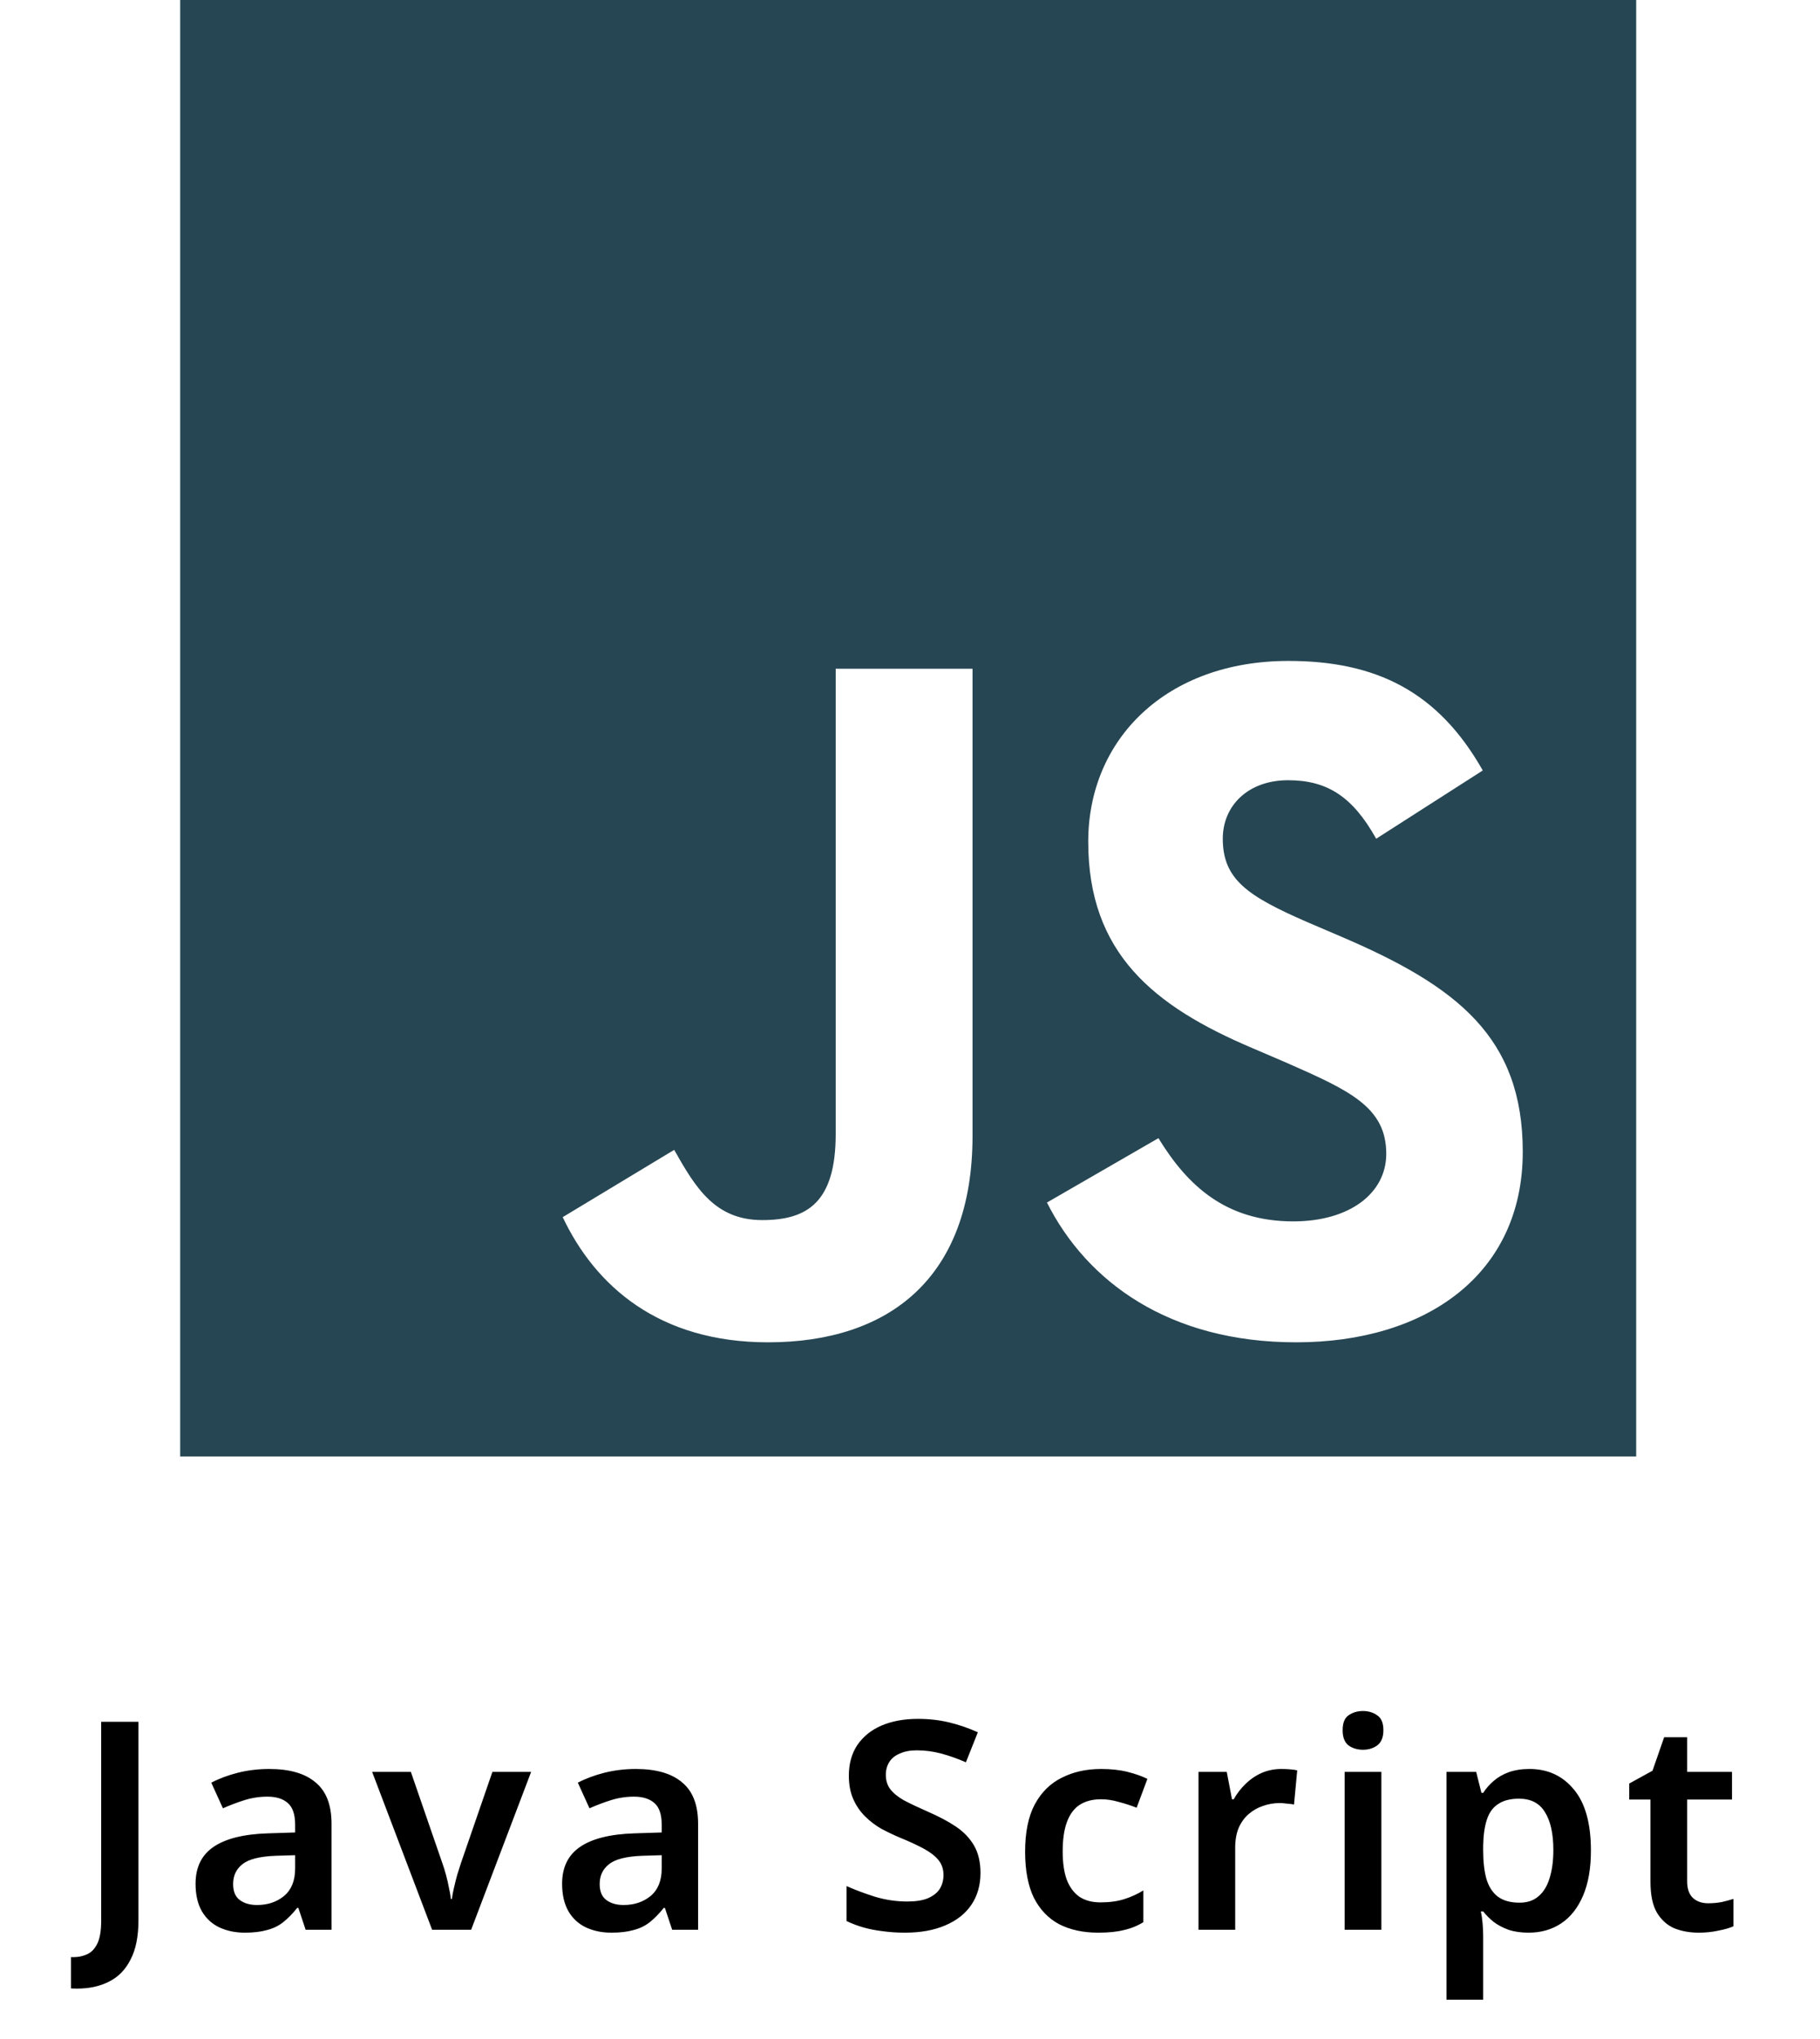 <svg width="100" height="112" viewBox="0 0 93 112" fill="none" xmlns="http://www.w3.org/2000/svg">
<g clip-path="url(#clip0_87_749)">
<path d="M6.4 0V80H86.4V0H6.4ZM49.936 62.393C49.936 70.179 45.364 73.732 38.703 73.732C32.686 73.732 29.203 70.625 27.418 66.857L33.543 63.161C34.721 65.25 35.793 67.018 38.382 67.018C40.846 67.018 42.418 66.054 42.418 62.286V36.732H49.936V62.393ZM67.721 73.732C60.739 73.732 56.221 70.411 54.025 66.054L60.15 62.518C61.757 65.143 63.864 67.089 67.561 67.089C70.668 67.089 72.668 65.536 72.668 63.375C72.668 60.804 70.632 59.893 67.186 58.375L65.311 57.571C59.882 55.268 56.293 52.357 56.293 46.232C56.293 40.589 60.596 36.304 67.293 36.304C72.079 36.304 75.507 37.964 77.971 42.321L72.114 46.071C70.829 43.768 69.436 42.857 67.275 42.857C65.079 42.857 63.686 44.25 63.686 46.071C63.686 48.321 65.079 49.232 68.311 50.643L70.186 51.446C76.579 54.179 80.168 56.982 80.168 63.268C80.168 70.018 74.846 73.732 67.721 73.732Z" fill="#264653"/>
<path d="M0.731 109.232C0.432 109.232 0.176 109.211 -0.037 109.168C-0.25 109.136 -0.442 109.099 -0.613 109.056V107.344C-0.442 107.387 -0.261 107.424 -0.069 107.456C0.123 107.488 0.326 107.504 0.539 107.504C0.806 107.504 1.056 107.451 1.291 107.344C1.526 107.237 1.712 107.04 1.851 106.752C1.99 106.464 2.059 106.053 2.059 105.52V94.576H4.107V105.472C4.107 106.368 3.963 107.088 3.675 107.632C3.398 108.187 3.003 108.592 2.491 108.848C1.99 109.104 1.403 109.232 0.731 109.232ZM11.293 97.168C12.412 97.168 13.261 97.413 13.836 97.904C14.423 98.384 14.716 99.141 14.716 100.176V106H13.293L12.893 104.8H12.829C12.583 105.109 12.327 105.371 12.06 105.584C11.805 105.787 11.506 105.931 11.165 106.016C10.834 106.112 10.428 106.16 9.949 106.16C9.437 106.16 8.973 106.064 8.557 105.872C8.151 105.68 7.831 105.387 7.597 104.992C7.362 104.587 7.245 104.08 7.245 103.472C7.245 102.576 7.57 101.904 8.221 101.456C8.882 100.997 9.879 100.747 11.213 100.704L12.716 100.656V100.224C12.716 99.669 12.583 99.275 12.316 99.04C12.05 98.805 11.677 98.688 11.197 98.688C10.759 98.688 10.338 98.752 9.933 98.88C9.527 99.008 9.133 99.157 8.749 99.328L8.109 97.92C8.535 97.696 9.021 97.515 9.565 97.376C10.119 97.237 10.695 97.168 11.293 97.168ZM11.661 101.936C10.775 101.968 10.162 102.123 9.821 102.4C9.479 102.667 9.309 103.029 9.309 103.488C9.309 103.893 9.431 104.187 9.677 104.368C9.922 104.549 10.236 104.64 10.62 104.64C11.207 104.64 11.703 104.475 12.108 104.144C12.514 103.803 12.716 103.301 12.716 102.64V101.904L11.661 101.936ZM20.243 106L16.947 97.328H19.075L20.803 102.336C20.877 102.539 20.947 102.763 21.011 103.008C21.075 103.243 21.128 103.477 21.171 103.712C21.224 103.936 21.256 104.133 21.267 104.304H21.331C21.352 104.123 21.389 103.92 21.443 103.696C21.496 103.461 21.555 103.227 21.619 102.992C21.693 102.757 21.763 102.539 21.827 102.336L23.555 97.328H25.683L22.387 106H20.243ZM31.433 97.168C32.553 97.168 33.401 97.413 33.977 97.904C34.564 98.384 34.857 99.141 34.857 100.176V106H33.433L33.033 104.8H32.969C32.724 105.109 32.468 105.371 32.201 105.584C31.945 105.787 31.646 105.931 31.305 106.016C30.974 106.112 30.569 106.16 30.089 106.16C29.577 106.16 29.113 106.064 28.697 105.872C28.292 105.68 27.972 105.387 27.737 104.992C27.503 104.587 27.385 104.08 27.385 103.472C27.385 102.576 27.71 101.904 28.361 101.456C29.023 100.997 30.02 100.747 31.353 100.704L32.857 100.656V100.224C32.857 99.669 32.724 99.275 32.457 99.04C32.191 98.805 31.817 98.688 31.337 98.688C30.9 98.688 30.479 98.752 30.073 98.88C29.668 99.008 29.273 99.157 28.889 99.328L28.249 97.92C28.676 97.696 29.161 97.515 29.705 97.376C30.26 97.237 30.836 97.168 31.433 97.168ZM31.801 101.936C30.916 101.968 30.302 102.123 29.961 102.4C29.62 102.667 29.449 103.029 29.449 103.488C29.449 103.893 29.572 104.187 29.817 104.368C30.062 104.549 30.377 104.64 30.761 104.64C31.348 104.64 31.844 104.475 32.249 104.144C32.654 103.803 32.857 103.301 32.857 102.64V101.904L31.801 101.936ZM50.372 102.88C50.372 103.552 50.206 104.133 49.876 104.624C49.545 105.115 49.065 105.493 48.436 105.76C47.817 106.027 47.076 106.16 46.212 106.16C45.796 106.16 45.396 106.133 45.012 106.08C44.638 106.037 44.281 105.968 43.94 105.872C43.609 105.776 43.3 105.659 43.012 105.52V103.6C43.492 103.813 44.02 104.011 44.596 104.192C45.172 104.363 45.758 104.448 46.356 104.448C46.814 104.448 47.188 104.389 47.476 104.272C47.774 104.144 47.993 103.973 48.132 103.76C48.27 103.536 48.34 103.28 48.34 102.992C48.34 102.672 48.249 102.4 48.068 102.176C47.886 101.952 47.62 101.744 47.268 101.552C46.916 101.36 46.478 101.157 45.956 100.944C45.604 100.795 45.257 100.629 44.916 100.448C44.585 100.256 44.286 100.027 44.02 99.76C43.753 99.493 43.54 99.179 43.38 98.816C43.22 98.453 43.14 98.027 43.14 97.536C43.14 96.885 43.294 96.325 43.604 95.856C43.924 95.387 44.366 95.029 44.932 94.784C45.508 94.539 46.174 94.416 46.932 94.416C47.54 94.416 48.11 94.48 48.644 94.608C49.177 94.736 49.705 94.917 50.228 95.152L49.572 96.8C49.102 96.597 48.649 96.437 48.212 96.32C47.774 96.203 47.326 96.144 46.868 96.144C46.505 96.144 46.196 96.203 45.94 96.32C45.684 96.427 45.492 96.581 45.364 96.784C45.236 96.987 45.172 97.221 45.172 97.488C45.172 97.797 45.252 98.059 45.412 98.272C45.572 98.485 45.817 98.688 46.148 98.88C46.489 99.061 46.926 99.269 47.46 99.504C48.078 99.771 48.601 100.048 49.028 100.336C49.454 100.624 49.785 100.971 50.02 101.376C50.254 101.781 50.372 102.283 50.372 102.88ZM56.84 106.16C56.019 106.16 55.304 106.005 54.697 105.696C54.099 105.376 53.635 104.891 53.304 104.24C52.984 103.579 52.825 102.736 52.825 101.712C52.825 100.645 53.001 99.781 53.352 99.12C53.715 98.448 54.211 97.957 54.84 97.648C55.47 97.328 56.19 97.168 57.001 97.168C57.544 97.168 58.03 97.221 58.456 97.328C58.883 97.435 59.246 97.563 59.544 97.712L58.953 99.296C58.622 99.168 58.291 99.061 57.961 98.976C57.63 98.88 57.31 98.832 57.001 98.832C56.52 98.832 56.12 98.939 55.8 99.152C55.491 99.365 55.262 99.685 55.112 100.112C54.963 100.528 54.889 101.056 54.889 101.696C54.889 102.315 54.963 102.832 55.112 103.248C55.273 103.664 55.507 103.979 55.816 104.192C56.126 104.395 56.51 104.496 56.968 104.496C57.459 104.496 57.891 104.437 58.264 104.32C58.638 104.203 58.99 104.043 59.321 103.84V105.584C58.99 105.787 58.633 105.931 58.248 106.016C57.875 106.112 57.406 106.16 56.84 106.16ZM66.896 97.168C67.024 97.168 67.174 97.173 67.344 97.184C67.515 97.195 67.659 97.216 67.776 97.248L67.6 99.12C67.504 99.099 67.376 99.083 67.216 99.072C67.067 99.051 66.933 99.04 66.816 99.04C66.496 99.04 66.187 99.093 65.888 99.2C65.6 99.296 65.339 99.445 65.104 99.648C64.88 99.84 64.699 100.091 64.56 100.4C64.432 100.709 64.368 101.077 64.368 101.504V106H62.352V97.328H63.904L64.192 98.832H64.288C64.459 98.523 64.672 98.245 64.928 98C65.184 97.744 65.478 97.541 65.808 97.392C66.15 97.243 66.512 97.168 66.896 97.168ZM72.399 97.328V106H70.383V97.328H72.399ZM71.391 93.984C71.69 93.984 71.951 94.064 72.175 94.224C72.399 94.373 72.511 94.645 72.511 95.04C72.511 95.424 72.399 95.701 72.175 95.872C71.951 96.032 71.69 96.112 71.391 96.112C71.082 96.112 70.815 96.032 70.591 95.872C70.378 95.701 70.271 95.424 70.271 95.04C70.271 94.645 70.378 94.373 70.591 94.224C70.815 94.064 71.082 93.984 71.391 93.984ZM80.537 97.168C81.55 97.168 82.367 97.547 82.985 98.304C83.604 99.051 83.913 100.165 83.913 101.648C83.913 102.629 83.769 103.456 83.481 104.128C83.193 104.8 82.793 105.307 82.281 105.648C81.769 105.989 81.172 106.16 80.489 106.16C80.073 106.16 79.705 106.107 79.385 106C79.065 105.883 78.793 105.739 78.569 105.568C78.345 105.387 78.153 105.195 77.993 104.992H77.865C77.908 105.184 77.94 105.403 77.961 105.648C77.983 105.883 77.993 106.107 77.993 106.32V109.84H75.977V97.328H77.609L77.897 98.48H77.993C78.153 98.235 78.345 98.016 78.569 97.824C78.804 97.621 79.081 97.461 79.401 97.344C79.732 97.227 80.111 97.168 80.537 97.168ZM79.961 98.8C79.492 98.8 79.113 98.896 78.825 99.088C78.537 99.269 78.329 99.552 78.201 99.936C78.073 100.32 78.004 100.8 77.993 101.376V101.632C77.993 102.251 78.052 102.773 78.169 103.2C78.297 103.627 78.505 103.952 78.793 104.176C79.092 104.4 79.492 104.512 79.993 104.512C80.42 104.512 80.766 104.395 81.033 104.16C81.311 103.925 81.513 103.595 81.641 103.168C81.78 102.731 81.849 102.213 81.849 101.616C81.849 100.72 81.695 100.027 81.385 99.536C81.087 99.045 80.612 98.8 79.961 98.8ZM90.353 104.544C90.609 104.544 90.854 104.523 91.089 104.48C91.323 104.427 91.542 104.368 91.745 104.304V105.808C91.531 105.904 91.254 105.984 90.913 106.048C90.571 106.123 90.214 106.16 89.841 106.16C89.35 106.16 88.902 106.08 88.497 105.92C88.102 105.749 87.782 105.461 87.537 105.056C87.302 104.651 87.185 104.085 87.185 103.36V98.848H86.017V97.968L87.297 97.264L87.937 95.424H89.201V97.328H91.665V98.848H89.201V103.344C89.201 103.749 89.307 104.053 89.521 104.256C89.734 104.448 90.011 104.544 90.353 104.544Z" fill="black"/>
</g>
<defs>
<clipPath id="clip0_87_749">
<rect width="92" height="112" fill="white" transform="translate(0.4)"/>
</clipPath>
</defs>
</svg>
